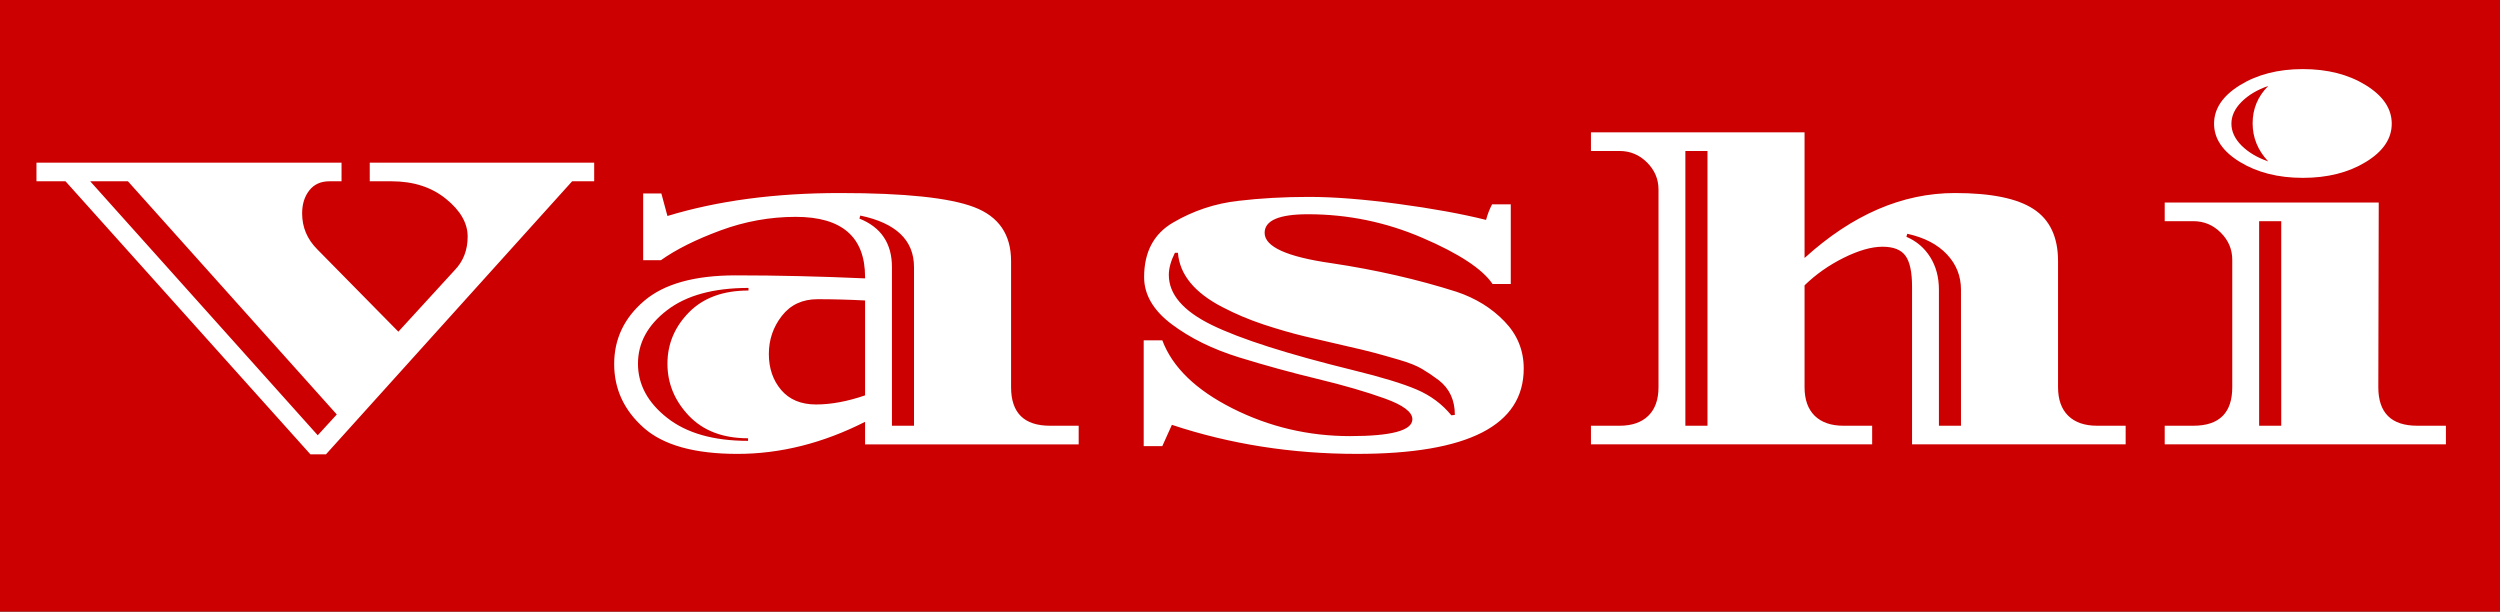 <svg version="1.1" viewBox="0.0 0.0 738.43 180.646" fill="none" stroke="none" stroke-linecap="square" stroke-miterlimit="10" xmlns:xlink="http://www.w3.org/1999/xlink" xmlns="http://www.w3.org/2000/svg"><rect x="0.0" y="0.0" width="738.43" height="180.646" fill="#333333" stroke="none"/><clipPath id="p.0"><path d="m0 0l738.43 0l0 180.646l-738.43 0l0 -180.646z" clip-rule="nonzero"/></clipPath><g clip-path="url(#p.0)"><path fill="#000000" fill-opacity="0.0" d="m0 0l738.43 0l0 180.646l-738.43 0z" fill-rule="evenodd"/><path fill="#cc0000" d="m0 -0.63l738.866 0l0 182.52l-738.866 0z" fill-rule="evenodd"/><path fill="#ffffff" d="m175.506 48.047l0 5.5l-6.516 0l-72.703 80.641l-4.609 0l-72.328 -80.641l-8.578 0l0 -5.5l90.109 0l0 5.5l-3.578 0q-3.844 0 -5.953 2.703q-2.109 2.688 -2.109 6.781q0 6.141 4.484 10.625l23.938 24.312l16.641 -18.172q3.828 -3.969 3.828 -9.922q0 -5.953 -6.406 -11.141q-6.391 -5.188 -16.109 -5.188l-6.406 0l0 -5.5l66.297 0zm-76.031 74.375l-61.688 -68.875l-11.141 0l67.203 75.016l5.625 -6.141zm95.871 -65.281l1.797 6.656q22.281 -6.781 50.953 -6.781q28.672 0 39.609 4.156q10.938 4.156 10.938 15.938l0 37.25q0 11.391 11.531 11.391l8.438 0l0 5.5l-63.094 0l0 -6.656q-18.688 9.469 -37.703 9.469q-19.0 0 -27.703 -7.734q-8.703 -7.75 -8.703 -18.812q0 -11.078 8.828 -18.625q8.828 -7.562 27.062 -7.562q18.25 0 38.219 0.891l0 -0.375q0 -17.797 -20.484 -17.797q-11.391 0 -22.281 4.031q-10.875 4.031 -17.531 8.766l-5.25 0l0 -19.703l5.375 0zm31.75 47.422q0 6.328 3.641 10.625q3.656 4.281 10.312 4.281q6.656 0 14.469 -2.688l0 -28.031q-7.297 -0.375 -14.016 -0.375q-6.719 0 -10.562 4.922q-3.844 4.922 -3.844 11.266zm36.359 -25.672l0 46.859l6.516 0l0 -46.859q0 -11.891 -15.859 -15.219l-0.266 0.891q9.609 3.844 9.609 14.328zm-42.5 51.328l0 -0.766q-11.141 0 -17.484 -6.656q-6.328 -6.656 -6.328 -15.359q0 -8.703 6.328 -15.156q6.344 -6.469 17.609 -6.469l0 -0.766q-15.484 0 -24.062 6.594q-8.578 6.578 -8.578 15.797q0 9.219 8.641 16.0q8.641 6.781 23.875 6.781zm217.986 -65.266q0.641 -2.438 1.781 -4.609l5.516 0l0 23.547l-5.375 0q-4.484 -6.656 -20.688 -13.625q-16.188 -6.984 -33.844 -6.984q-12.797 0 -12.797 5.5q0 6.156 19.828 8.969q19.594 2.938 36.875 8.438q8.438 2.828 14.125 8.719q5.703 5.875 5.703 13.938q0 25.219 -49.266 25.219q-28.812 0 -54.656 -8.578l-2.828 6.281l-5.5 0l0 -31.234l5.5 0q4.484 11.906 20.734 20.094q16.266 8.187 34.688 8.187q18.438 0 18.438 -4.984q0 -3.203 -8.188 -6.141q-8.188 -2.953 -19.844 -5.766q-11.641 -2.812 -23.234 -6.391q-11.578 -3.594 -19.781 -9.734q-8.188 -6.141 -8.188 -13.953q0 -11.141 8.578 -16.125q8.969 -5.25 19.328 -6.406q9.734 -1.156 20.797 -1.156q11.078 0 26.312 2.062q15.234 2.047 25.984 4.734zm-93.703 16.25q0 8.578 12.672 14.781q12.672 6.203 41.859 13.375q12.547 3.078 18.688 5.703q6.141 2.625 10.234 7.609l1.031 -0.125q0 -6.531 -4.734 -10.234q-2.562 -1.922 -4.938 -3.328q-2.359 -1.422 -6.969 -2.766q-4.609 -1.344 -7.5 -2.109q-2.875 -0.766 -8.828 -2.109q-5.938 -1.344 -11.516 -2.688q-5.562 -1.344 -11.969 -3.453q-6.391 -2.109 -12.281 -5.188q-12.297 -6.391 -13.062 -16.0l-0.891 0q-1.797 3.594 -1.797 6.531zm159.104 44.547l0 -81.156l-6.531 0l0 81.156l6.531 0zm28.672 -86.656l0 37.109q21.125 -19.188 44.422 -19.188q16.0 0 23.219 4.734q7.234 4.734 7.234 15.359l0 37.25q0 5.5 3.016 8.453q3.016 2.938 8.516 2.938l8.438 0l0 5.5l-63.094 0l0 -46.594q0 -6.391 -1.922 -9.078q-1.922 -2.703 -6.797 -2.703q-4.859 0 -11.453 3.266q-6.578 3.266 -11.578 8.141l0 30.078q0 5.5 3.0 8.453q3.016 2.938 8.516 2.938l8.453 0l0 5.5l-83.062 0l0 -5.5l8.438 0q5.5 0 8.5 -2.938q3.016 -2.953 3.016 -8.453l0 -58.375q0 -4.609 -3.391 -8.0q-3.391 -3.391 -8.125 -3.391l-8.438 0l0 -5.5l63.094 0zm39.688 46.453l0 40.203l6.516 0l0 -40.203q0 -6.016 -4.156 -10.422q-4.156 -4.422 -11.703 -6.078l-0.266 0.891q4.484 1.922 7.047 6.016q2.562 4.094 2.562 9.594zm141.3 40.203l8.453 0l0 5.5l-83.062 0l0 -5.5l8.438 0q11.516 0 11.516 -11.391l0 -37.641q0 -4.609 -3.391 -8.0q-3.391 -3.391 -8.125 -3.391l-8.438 0l0 -5.5l63.219 0l-0.125 54.531q0 11.391 11.516 11.391zm-40.188 0l0 -60.422l-6.531 0l0 60.422l6.531 0zm24.953 -100.609q7.688 4.734 7.688 11.391q0 6.656 -7.688 11.328q-7.672 4.672 -18.562 4.672q-10.875 0 -18.562 -4.672q-7.672 -4.672 -7.672 -11.328q0 -6.656 7.672 -11.391q7.688 -4.734 18.562 -4.734q10.891 0 18.562 4.734zm-28.797 22.531q-4.609 -4.875 -4.609 -11.266q0 -6.406 4.609 -11.016q-4.859 1.672 -7.875 4.688q-3.0 3.0 -3.0 6.453q0 3.453 3.0 6.469q3.016 3.0 7.875 4.672z" fill-rule="nonzero"/></g></svg>
